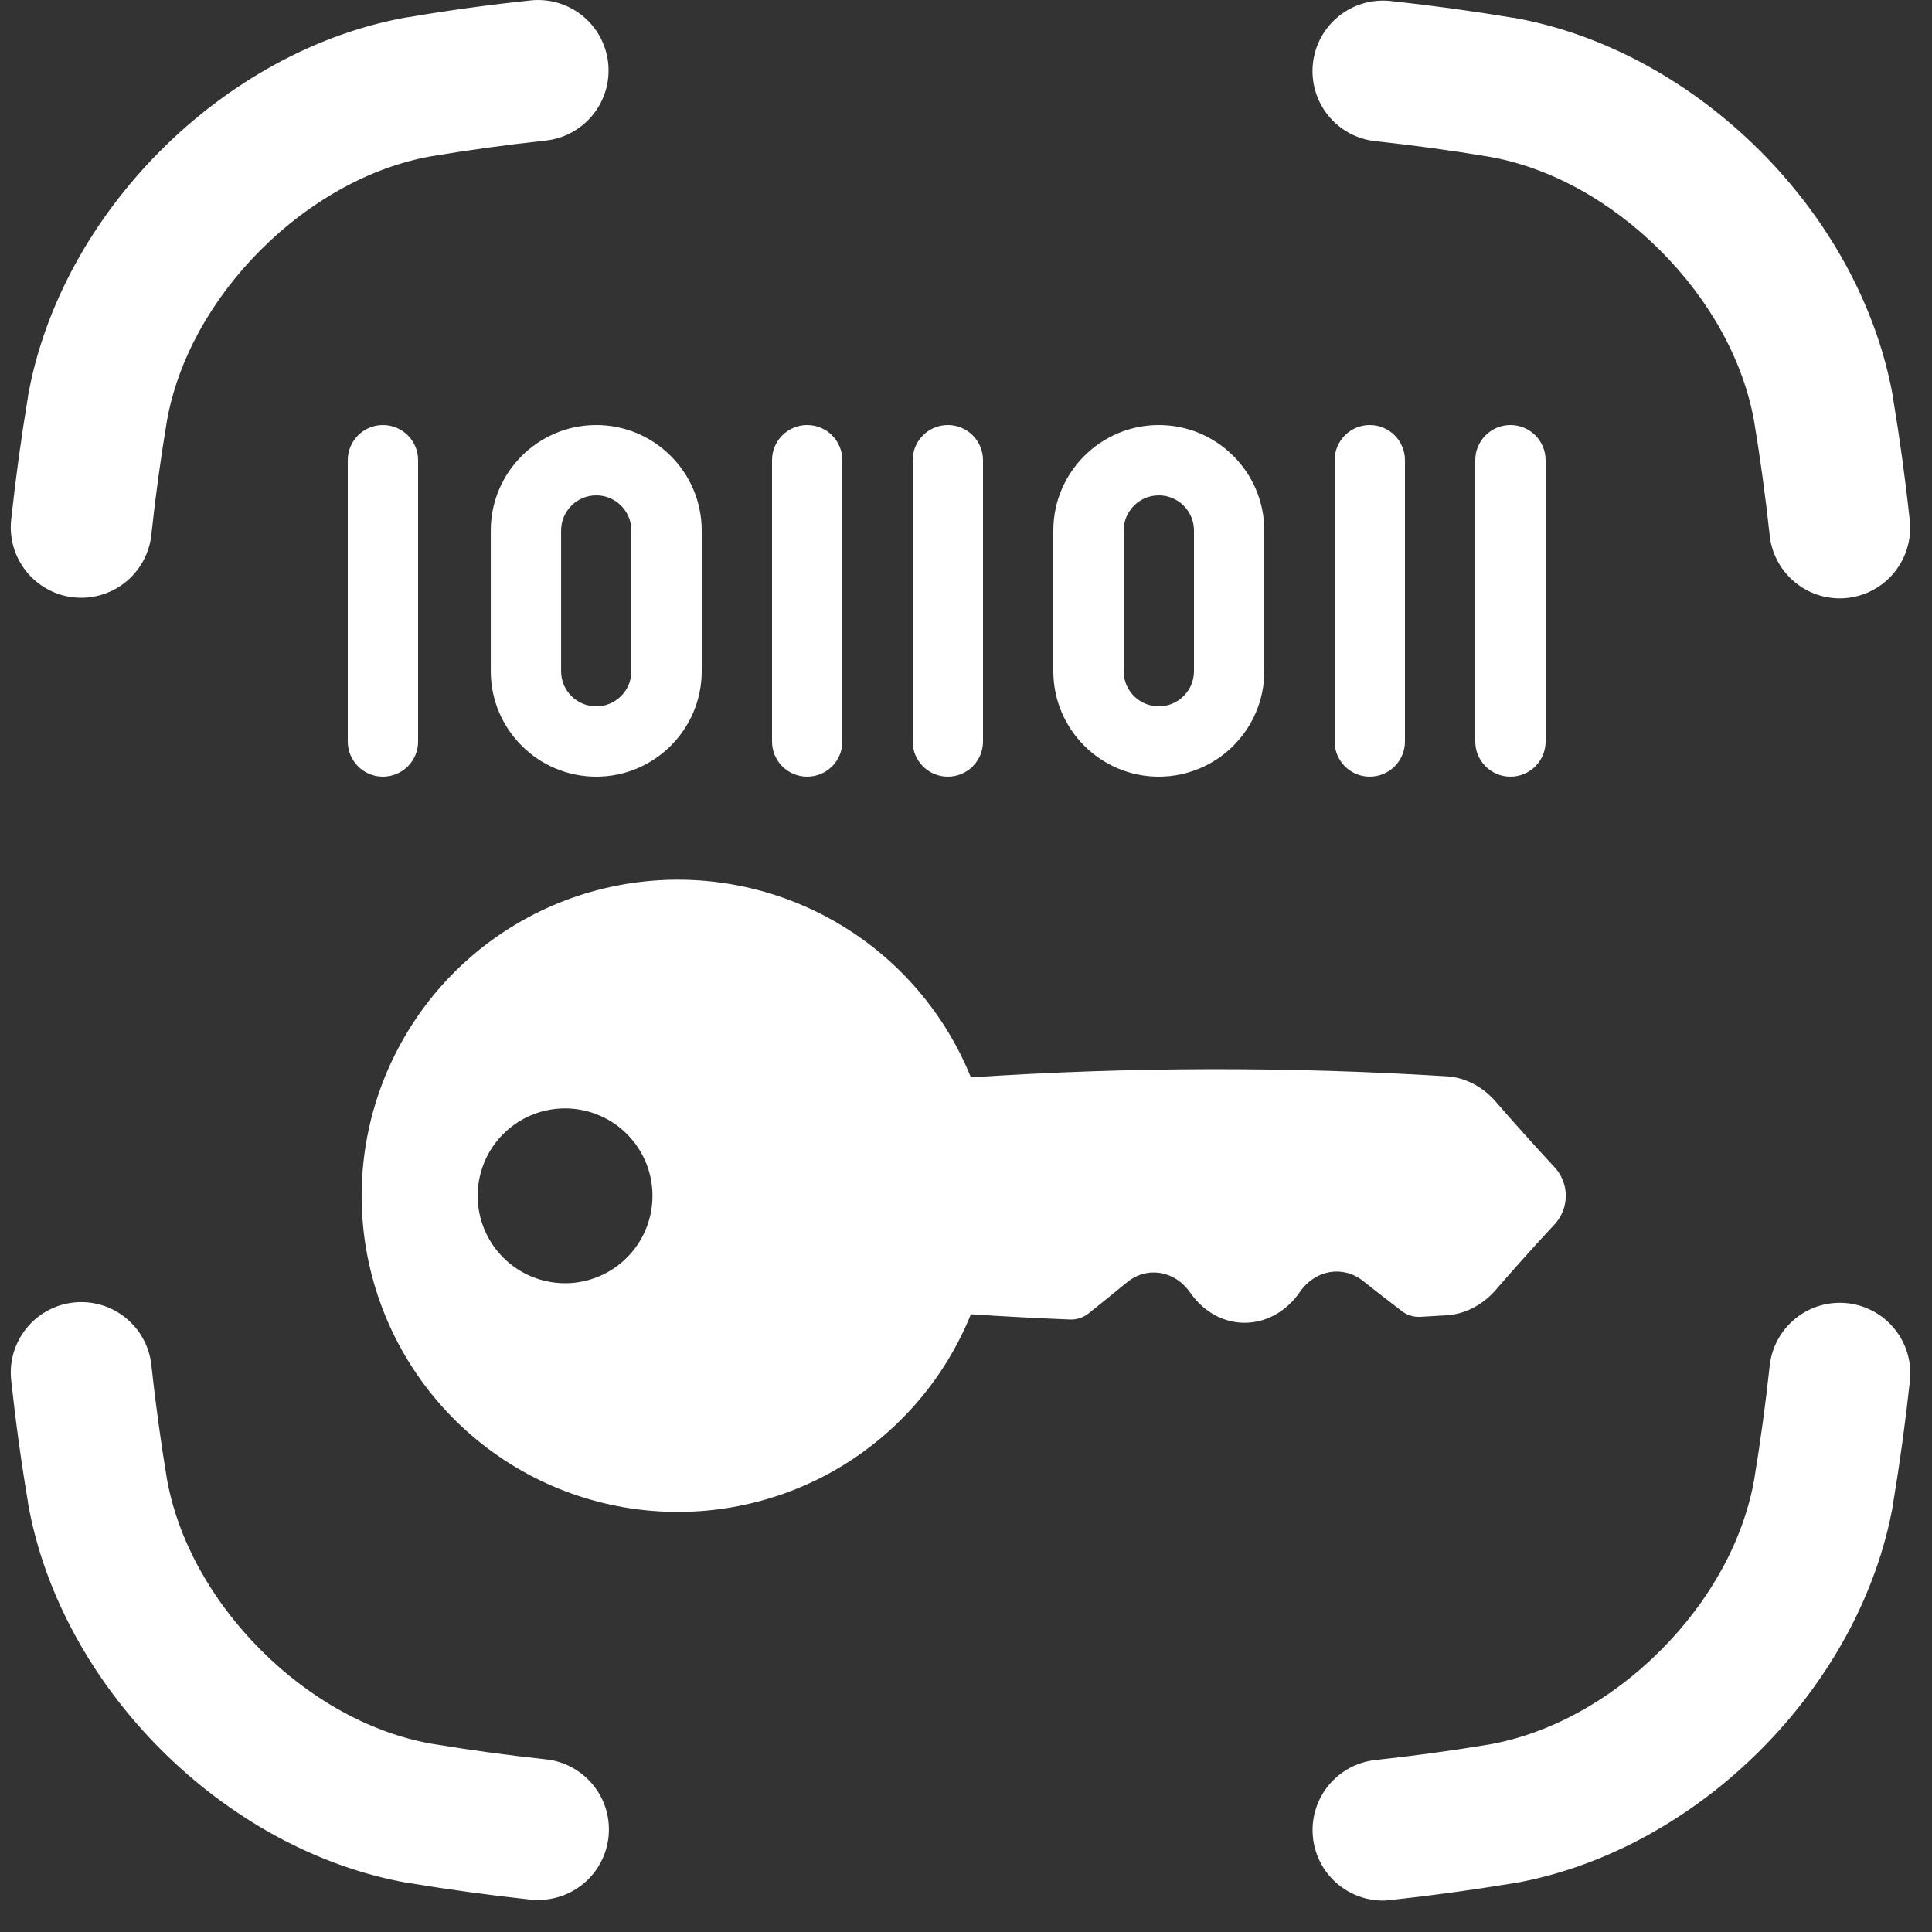 <svg width="50" height="50" viewBox="0 0 50 50" fill="none" xmlns="http://www.w3.org/2000/svg">
<rect x="0" y="0" width="50" height="50" fill="#333333" stroke="none"/>
<path d="M2.103 15.47C2.037 15.47 1.97 15.466 1.904 15.46C1.666 15.434 1.435 15.361 1.225 15.245C1.015 15.13 0.83 14.975 0.68 14.788C0.53 14.601 0.418 14.386 0.351 14.156C0.284 13.926 0.263 13.685 0.289 13.447C0.406 12.368 0.548 11.335 0.722 10.283V10.266C1.566 5.508 5.788 1.286 10.546 0.445H10.565C11.615 0.266 12.65 0.125 13.729 0.011C14.21 -0.041 14.692 0.1 15.069 0.403C15.446 0.706 15.687 1.147 15.739 1.628C15.791 2.109 15.65 2.591 15.346 2.968C15.043 3.345 14.602 3.586 14.121 3.638C13.135 3.745 12.151 3.879 11.172 4.042C9.605 4.318 8.034 5.18 6.748 6.467C5.461 7.754 4.6 9.325 4.32 10.892C4.158 11.868 4.024 12.833 3.917 13.838C3.869 14.286 3.658 14.7 3.323 15.002C2.988 15.303 2.554 15.47 2.103 15.47ZM47.612 15.486C47.162 15.485 46.729 15.319 46.395 15.018C46.06 14.718 45.848 14.305 45.8 13.858C45.691 12.852 45.56 11.887 45.398 10.91C45.121 9.342 44.257 7.771 42.969 6.484C41.681 5.198 40.111 4.332 38.544 4.057C37.566 3.894 36.582 3.759 35.596 3.654C35.114 3.602 34.674 3.361 34.37 2.984C34.067 2.607 33.926 2.125 33.978 1.643C34.03 1.162 34.271 0.722 34.648 0.418C35.025 0.115 35.507 -0.026 35.988 0.026C37.067 0.142 38.101 0.284 39.152 0.459H39.17C43.929 1.303 48.151 5.525 48.992 10.285V10.303C49.166 11.353 49.309 12.388 49.425 13.472C49.475 13.951 49.333 14.431 49.03 14.807C48.728 15.182 48.289 15.422 47.81 15.475C47.744 15.482 47.678 15.486 47.612 15.486ZM35.79 49.187C35.323 49.186 34.875 49.007 34.536 48.685C34.198 48.364 33.996 47.925 33.972 47.459C33.947 46.993 34.102 46.536 34.404 46.18C34.707 45.825 35.134 45.599 35.597 45.549C36.605 45.44 37.57 45.308 38.545 45.146C40.113 44.866 41.684 44.005 42.971 42.717C44.258 41.43 45.121 39.86 45.398 38.293C45.56 37.315 45.691 36.351 45.8 35.345C45.852 34.864 46.093 34.423 46.47 34.12C46.847 33.816 47.329 33.675 47.81 33.727C48.291 33.779 48.732 34.02 49.035 34.398C49.339 34.774 49.48 35.257 49.428 35.738C49.311 36.817 49.169 37.85 48.995 38.901V38.92C48.154 43.678 43.932 47.9 39.173 48.74H39.156C38.104 48.914 37.047 49.059 35.987 49.173C35.922 49.181 35.856 49.186 35.79 49.187ZM13.927 49.174C13.861 49.174 13.794 49.17 13.729 49.162C12.648 49.045 11.616 48.904 10.565 48.729H10.546C5.788 47.882 1.566 43.659 0.725 38.9V38.881C0.548 37.834 0.406 36.8 0.289 35.719C0.237 35.238 0.378 34.756 0.682 34.379C0.985 34.002 1.426 33.761 1.907 33.709C2.388 33.657 2.87 33.798 3.247 34.102C3.624 34.405 3.865 34.846 3.917 35.327C4.026 36.334 4.158 37.298 4.32 38.275C4.6 39.843 5.464 41.413 6.748 42.7C8.031 43.987 9.605 44.853 11.172 45.128C12.15 45.29 13.114 45.422 14.121 45.531C14.587 45.579 15.016 45.804 15.321 46.16C15.625 46.515 15.781 46.974 15.756 47.442C15.732 47.909 15.528 48.349 15.188 48.671C14.848 48.993 14.397 49.171 13.929 49.17L13.927 49.174Z" fill="white"/>
<path d="M9.359 30.947C9.36 29.048 10.021 27.208 11.229 25.743C12.437 24.278 14.116 23.279 15.98 22.917C17.845 22.554 19.776 22.852 21.445 23.758C23.114 24.664 24.416 26.122 25.127 27.883C29.228 27.609 33.341 27.6 37.443 27.855C37.918 27.883 38.375 28.125 38.706 28.507C39.213 29.091 39.719 29.655 40.224 30.199C40.416 30.401 40.523 30.669 40.523 30.947C40.523 31.226 40.416 31.494 40.224 31.696C39.718 32.237 39.213 32.803 38.706 33.387C38.375 33.769 37.918 34.01 37.441 34.04C37.214 34.054 36.987 34.067 36.76 34.08C36.587 34.09 36.417 34.037 36.281 33.932C35.945 33.676 35.609 33.415 35.273 33.149C34.759 32.742 34.041 32.858 33.644 33.432C32.918 34.488 31.534 34.505 30.805 33.455L30.798 33.448C30.399 32.876 29.68 32.765 29.167 33.186C28.837 33.457 28.506 33.724 28.175 33.989C28.039 34.099 27.868 34.156 27.693 34.149C26.837 34.115 25.982 34.07 25.127 34.013C24.415 35.774 23.113 37.232 21.445 38.138C19.776 39.043 17.844 39.34 15.98 38.978C14.116 38.616 12.436 37.616 11.228 36.151C10.02 34.686 9.359 32.846 9.359 30.947ZM14.624 33.21C15.072 33.21 15.509 33.077 15.881 32.828C16.253 32.58 16.543 32.226 16.714 31.813C16.885 31.4 16.93 30.945 16.843 30.506C16.755 30.067 16.54 29.664 16.224 29.348C15.907 29.031 15.504 28.816 15.065 28.729C14.627 28.641 14.172 28.686 13.758 28.857C13.345 29.028 12.992 29.318 12.743 29.69C12.494 30.062 12.362 30.5 12.362 30.947C12.361 31.244 12.42 31.538 12.534 31.813C12.647 32.088 12.814 32.337 13.024 32.547C13.234 32.757 13.484 32.924 13.758 33.038C14.033 33.151 14.327 33.21 14.624 33.21Z" fill="white"/>
<path d="M12.701 13.73V17.37C12.701 18.875 13.925 20.1 15.431 20.1C16.936 20.1 18.16 18.875 18.16 17.37V13.73C18.16 12.225 16.936 11 15.431 11C13.925 11 12.701 12.225 12.701 13.73ZM16.34 13.73V17.37C16.34 17.872 15.933 18.28 15.431 18.28C14.928 18.28 14.521 17.872 14.521 17.37V13.73C14.521 13.228 14.928 12.82 15.431 12.82C15.933 12.82 16.34 13.228 16.34 13.73ZM9.91 20.1C10.413 20.1 10.82 19.693 10.82 19.19V11.91C10.82 11.407 10.413 11 9.91 11C9.407 11 9 11.407 9 11.91V19.19C9 19.693 9.407 20.1 9.91 20.1ZM32.72 17.37V13.73C32.72 12.225 31.496 11 29.99 11C28.485 11 27.26 12.225 27.26 13.73V17.37C27.26 18.875 28.485 20.1 29.99 20.1C31.496 20.1 32.72 18.875 32.72 17.37ZM29.08 17.37V13.73C29.08 13.228 29.488 12.82 29.99 12.82C30.492 12.82 30.9 13.228 30.9 13.73V17.37C30.9 17.872 30.492 18.28 29.99 18.28C29.488 18.28 29.08 17.872 29.08 17.37ZM19.98 11.91V19.19C19.98 19.693 20.387 20.1 20.89 20.1C21.393 20.1 21.8 19.693 21.8 19.19V11.91C21.8 11.407 21.393 11 20.89 11C20.387 11 19.98 11.407 19.98 11.91ZM23.62 11.91V19.19C23.62 19.693 24.027 20.1 24.53 20.1C25.033 20.1 25.44 19.693 25.44 19.19V11.91C25.44 11.407 25.033 11 24.53 11C24.027 11 23.62 11.407 23.62 11.91ZM36.36 19.19V11.91C36.36 11.407 35.953 11 35.45 11C34.947 11 34.54 11.407 34.54 11.91V19.19C34.54 19.693 34.947 20.1 35.45 20.1C35.953 20.1 36.36 19.693 36.36 19.19ZM39.09 11C38.587 11 38.18 11.407 38.18 11.91V19.19C38.18 19.693 38.587 20.1 39.09 20.1C39.593 20.1 40 19.693 40 19.19V11.91C40 11.407 39.593 11 39.09 11Z" fill="white"/>
</svg>
